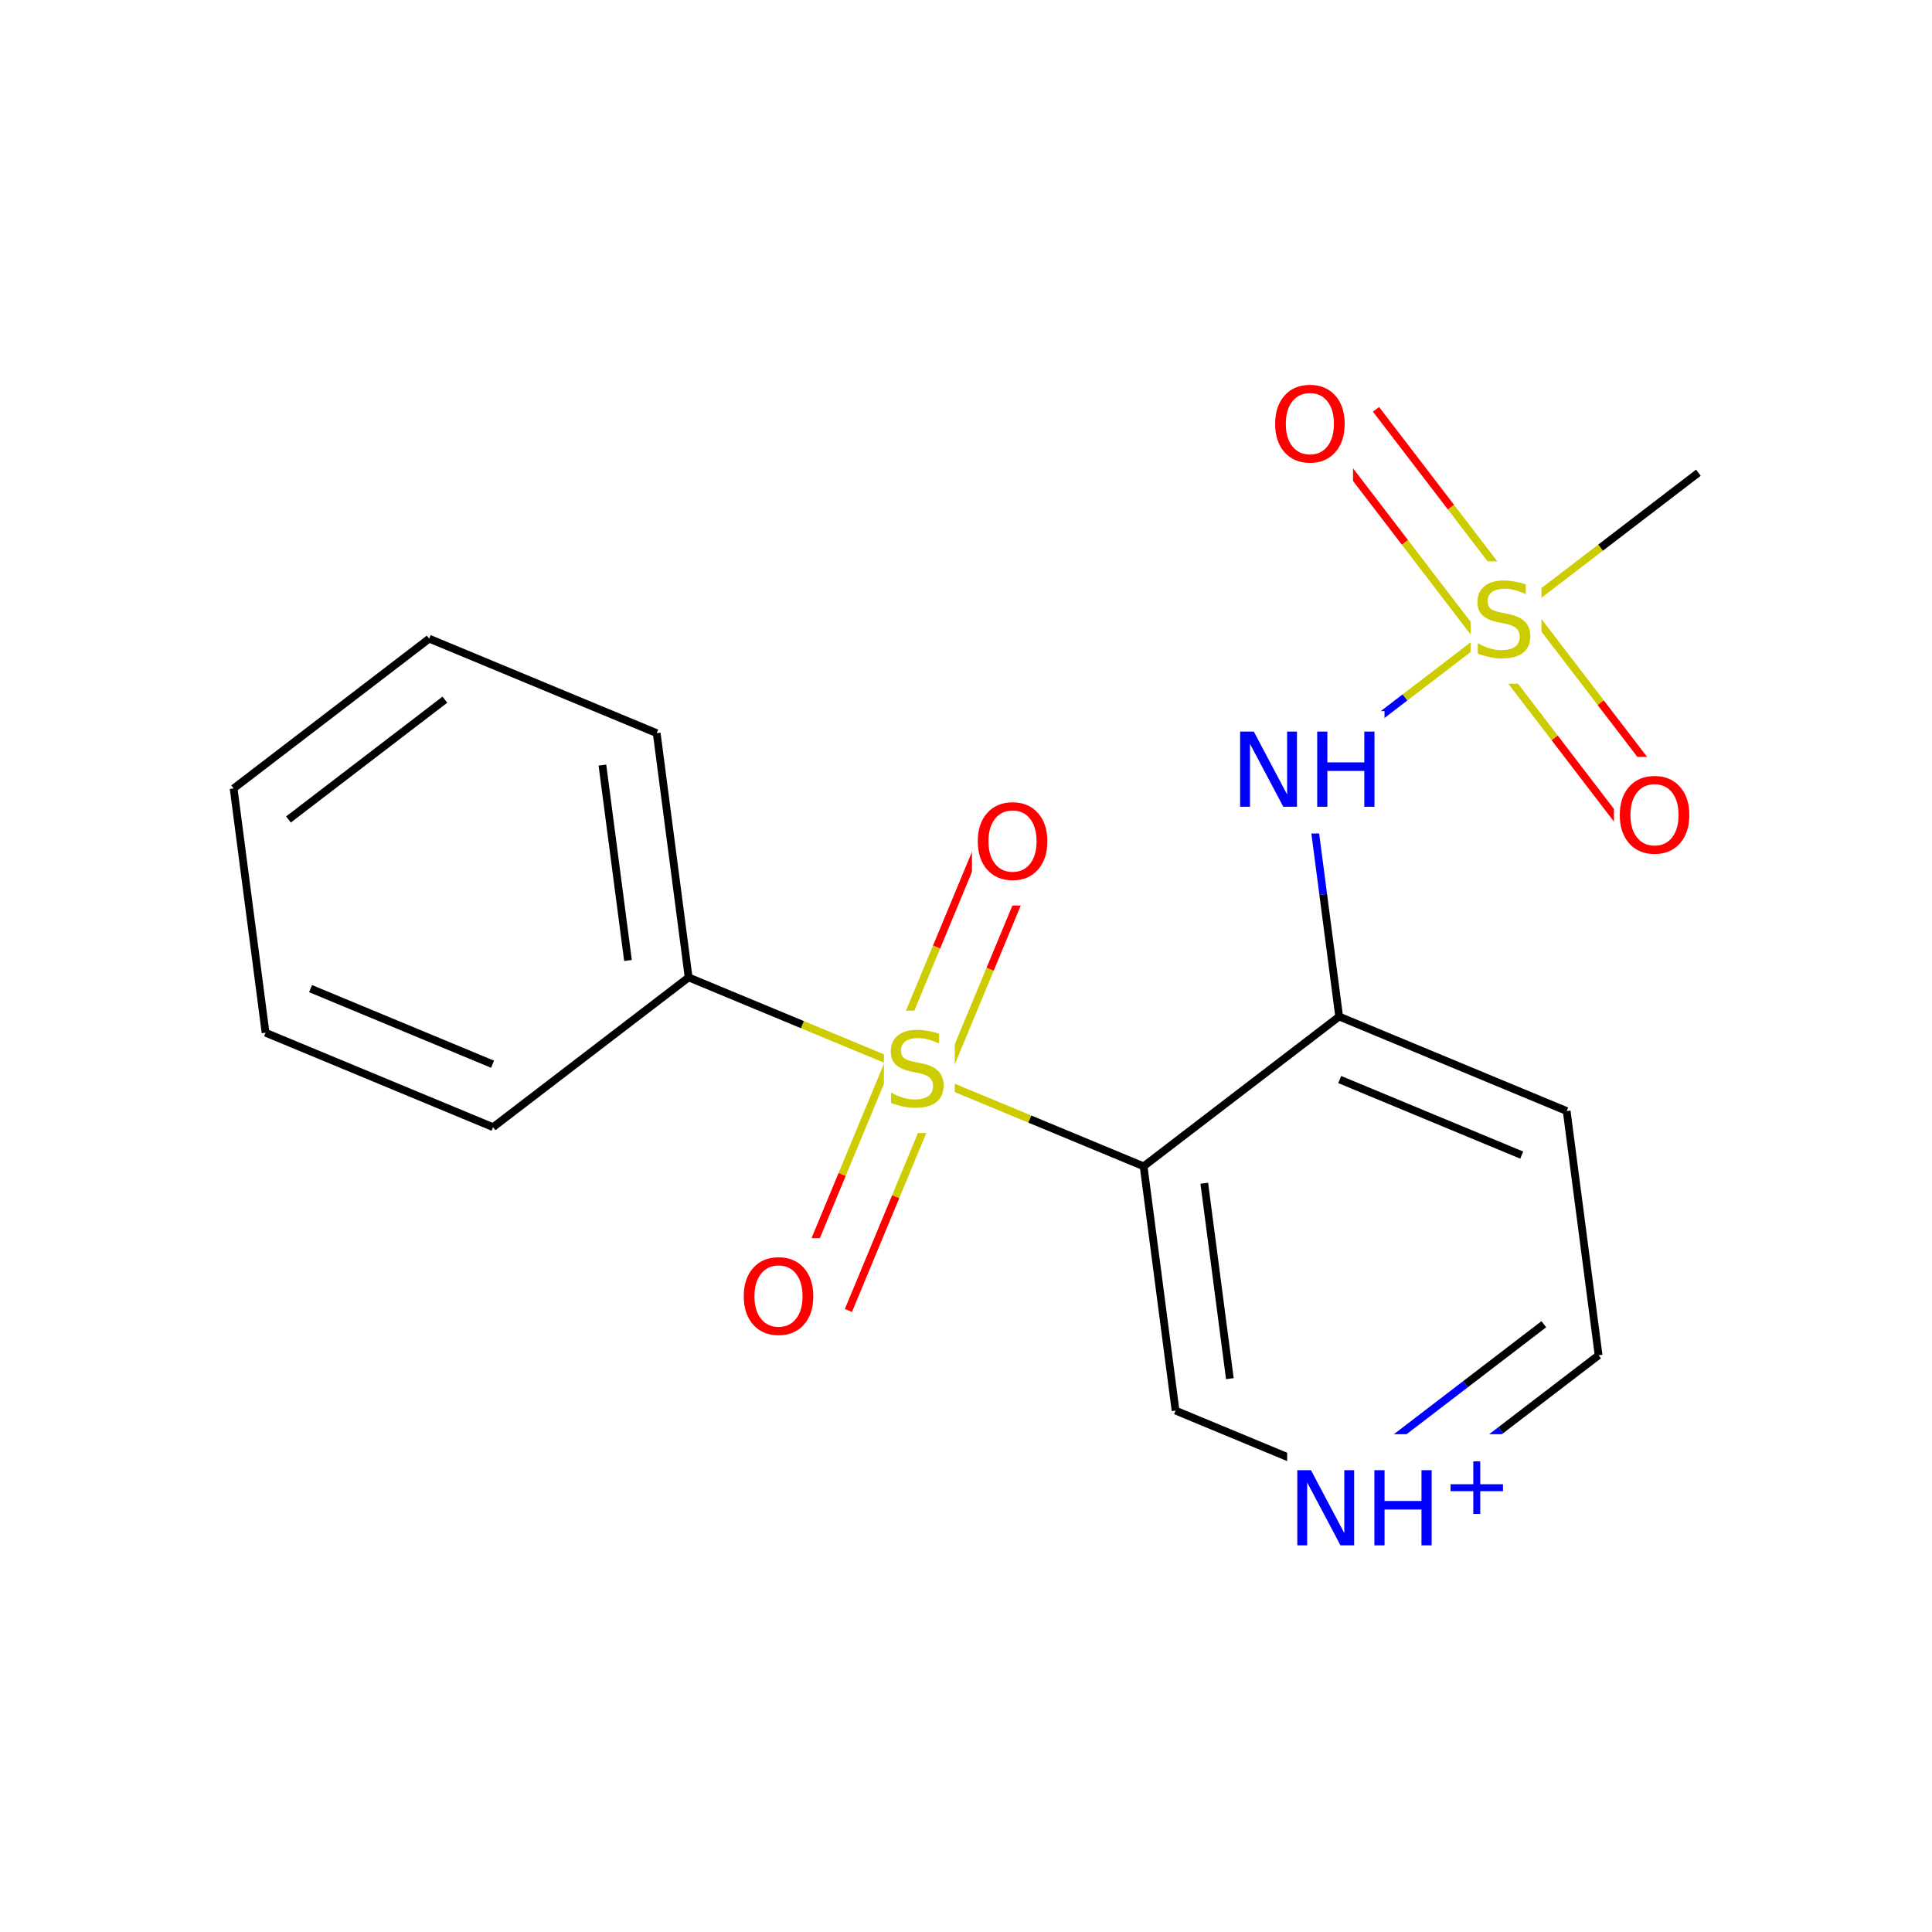 <svg xmlns="http://www.w3.org/2000/svg" xmlns:xlink="http://www.w3.org/1999/xlink" width="300pt" height="300pt" viewBox="0 0 300 300"><defs><symbol overflow="visible"><path d="M.797 2.828v-14.11h8V2.83zm.906-.89h6.203v-12.33H1.703zm0 0"/></symbol><symbol overflow="visible" id="a"><path d="M8.563-11.28v1.53c-.594-.28-1.157-.488-1.688-.625-.53-.145-1.047-.22-1.547-.22-.855 0-1.516.17-1.984.5-.47.337-.703.81-.703 1.423 0 .512.157.902.47 1.172.312.262.898.47 1.765.625l.953.203c1.176.22 2.04.617 2.594 1.188.562.562.844 1.32.844 2.265 0 1.126-.383 1.986-1.14 2.58-.75.585-1.86.874-3.33.874-.554 0-1.14-.07-1.765-.203-.616-.124-1.257-.303-1.92-.546V-2.14c.632.355 1.257.624 1.874.812.614.18 1.22.266 1.813.266.906 0 1.6-.176 2.094-.532.49-.35.735-.86.735-1.515 0-.57-.18-1.02-.53-1.343-.357-.32-.935-.563-1.736-.72l-.954-.186c-1.18-.238-2.03-.61-2.562-1.11-.524-.5-.782-1.19-.782-2.077 0-1.03.36-1.844 1.08-2.437.725-.594 1.733-.89 3.014-.89.54 0 1.094.054 1.657.155.57.095 1.156.243 1.75.44zm0 0"/></symbol><symbol overflow="visible" id="b"><path d="M6.313-10.594c-1.15 0-2.06.43-2.735 1.28-.68.857-1.015 2.017-1.015 3.486 0 1.47.335 2.633 1.015 3.484.676.856 1.586 1.28 2.735 1.28 1.144.002 2.05-.424 2.718-1.28.665-.85 1-2.015 1-3.484 0-1.47-.335-2.63-1-3.484-.667-.852-1.573-1.282-2.717-1.282zm0-1.28c1.632 0 2.94.546 3.92 1.64.978 1.093 1.47 2.562 1.47 4.406 0 1.844-.492 3.32-1.47 4.422-.98 1.093-2.288 1.64-3.92 1.64-1.65 0-2.96-.546-3.938-1.64-.98-1.102-1.47-2.578-1.47-4.422 0-1.844.49-3.313 1.47-4.406.977-1.094 2.29-1.64 3.938-1.64zm0 0"/></symbol><symbol overflow="visible" id="c"><path d="M1.578-11.672h2.125l5.172 9.766v-9.766h1.53V0H8.282L3.11-9.766V0H1.577zm0 0"/></symbol><symbol overflow="visible" id="d"><path d="M1.578-11.672h1.578v4.78H8.89v-4.78h1.58V0H8.89v-5.563H3.157V0H1.578zm0 0"/></symbol><symbol overflow="visible"><path d="M.64 2.297v-11.47h6.5v11.47zm.735-.72h5.047V-8.436H1.375zm0 0"/></symbol><symbol overflow="visible" id="e"><path d="M5.984-8.156v3.547h3.532v1.08H5.984V0H4.906v-3.53h-3.53v-1.08h3.53v-3.546zm0 0"/></symbol></defs><g><path fill="#fff" d="M0 0h300v300H0z"/><path d="M146.41 168.164l7.336-17.664" stroke-width="1.2" stroke="#cc0" stroke-miterlimit="10" fill="none"/><path d="M153.746 150.5l7.336-17.66" stroke-width="1.2" stroke="#f00" stroke-miterlimit="10" fill="none"/><path d="M138.098 164.71l7.336-17.66" stroke-width="1.2" stroke="#cc0" stroke-miterlimit="10" fill="none"/><path d="M145.434 147.05l7.336-17.663" stroke-width="1.2" stroke="#f00" stroke-miterlimit="10" fill="none"/><path d="M138.098 164.71l-7.332 17.665" stroke-width="1.2" stroke="#cc0" stroke-miterlimit="10" fill="none"/><path d="M130.766 182.375l-7.336 17.664" stroke-width="1.2" stroke="#f00" stroke-miterlimit="10" fill="none"/><path d="M146.41 168.164l-7.332 17.664" stroke-width="1.2" stroke="#cc0" stroke-miterlimit="10" fill="none"/><path d="M139.078 185.828l-7.336 17.66" stroke-width="1.2" stroke="#f00" stroke-miterlimit="10" fill="none"/><path d="M142.254 166.438l17.664 7.335" stroke-width="1.2" stroke="#cc0" stroke-miterlimit="10" fill="none"/><path d="M159.918 173.773l17.664 7.332" stroke-width="1.2" stroke="#000" stroke-miterlimit="10" fill="none"/><path d="M142.254 166.438l-17.66-7.333" stroke-width="1.2" stroke="#cc0" stroke-miterlimit="10" fill="none"/><path d="M124.594 159.105l-17.664-7.335" stroke-width="1.2" stroke="#000" stroke-miterlimit="10" fill="none"/><path d="M137.254 156.938h11v19h-11zm0 0" fill="#fff"/><use xlink:href="#a" x="137.254" y="171.789" fill="#cc0"/><path d="M150.926 121.613h13v19h-13zm0 0" fill="#fff"/><use xlink:href="#b" x="150.926" y="136.465" fill="#f00"/><path d="M114.586 192.262h13v19h-13zm0 0" fill="#fff"/><use xlink:href="#b" x="114.586" y="207.113" fill="#f00"/><path d="M177.582 181.105l4.957 37.93M187 183.734l3.97 30.34M207.945 157.848l-30.363 23.257M182.54 219.035l17.663 7.332" stroke-width="1.2" stroke="#000" stroke-miterlimit="10" fill="none"/><path d="M200.203 226.367l17.664 7.336M217.867 233.703l15.18-11.63" stroke-width="1.2" stroke="#00f" stroke-miterlimit="10" fill="none"/><path d="M233.047 222.074l15.183-11.63" stroke-width="1.2" stroke="#000" stroke-miterlimit="10" fill="none"/><path d="M215.43 224.23l12.144-9.3" stroke-width="1.2" stroke="#00f" stroke-miterlimit="10" fill="none"/><path d="M227.574 214.93l12.15-9.305" stroke-width="1.2" stroke="#000" stroke-miterlimit="10" fill="none"/><path d="M199.867 222.703h36v22h-36zm0 0" fill="#fff"/><g fill="#00f"><use xlink:href="#c" x="199.867" y="239.962"/><use xlink:href="#d" x="211.836" y="239.962"/></g><use xlink:href="#e" x="223.867" y="235.079" fill="#00f"/><path d="M248.23 210.445l-4.957-37.925M243.273 172.52l-35.328-14.672M236.29 179.363l-28.263-11.734M207.945 157.848l-2.476-18.96" stroke-width="1.2" stroke="#000" stroke-miterlimit="10" fill="none"/><path d="M205.47 138.887l-2.482-18.965M202.988 119.922l15.184-11.63" stroke-width="1.2" stroke="#00f" stroke-miterlimit="10" fill="none"/><path d="M218.172 108.293l15.183-11.63" stroke-width="1.2" stroke="#cc0" stroke-miterlimit="10" fill="none"/><path d="M190.988 110.422h24v19h-24zm0 0" fill="#fff"/><g fill="#00f"><use xlink:href="#c" x="190.988" y="125.273"/><use xlink:href="#d" x="202.957" y="125.273"/></g><path d="M229.78 99.398l11.63 15.184" stroke-width="1.2" stroke="#cc0" stroke-miterlimit="10" fill="none"/><path d="M241.41 114.582l11.63 15.184" stroke-width="1.2" stroke="#f00" stroke-miterlimit="10" fill="none"/><path d="M236.926 93.926l11.63 15.183" stroke-width="1.2" stroke="#cc0" stroke-miterlimit="10" fill="none"/><path d="M248.555 109.11l11.63 15.183" stroke-width="1.2" stroke="#f00" stroke-miterlimit="10" fill="none"/><path d="M236.926 93.926l-11.63-15.184" stroke-width="1.2" stroke="#cc0" stroke-miterlimit="10" fill="none"/><path d="M225.297 78.742l-11.63-15.18" stroke-width="1.2" stroke="#f00" stroke-miterlimit="10" fill="none"/><path d="M229.78 99.398l-11.628-15.183" stroke-width="1.2" stroke="#cc0" stroke-miterlimit="10" fill="none"/><path d="M218.152 84.215l-11.63-15.184" stroke-width="1.2" stroke="#f00" stroke-miterlimit="10" fill="none"/><path d="M233.355 96.664l15.184-11.63" stroke-width="1.2" stroke="#cc0" stroke-miterlimit="10" fill="none"/><path d="M248.54 85.035l15.183-11.63" stroke-width="1.2" stroke="#000" stroke-miterlimit="10" fill="none"/><path d="M228.355 87.164h11v19h-11zm0 0" fill="#fff"/><use xlink:href="#a" x="228.355" y="102.016" fill="#cc0"/><path d="M250.613 117.53h13v19h-13zm0 0" fill="#fff"/><use xlink:href="#b" x="250.613" y="132.383" fill="#f00"/><path d="M197.098 56.797h13v19h-13zm0 0" fill="#fff"/><use xlink:href="#b" x="197.098" y="71.648" fill="#f00"/><path d="M106.93 151.77l-4.957-37.926M97.512 149.145l-3.97-30.344M76.563 175.027l30.367-23.257M101.973 113.844L66.645 99.172M66.645 99.172L36.277 122.43M69.082 108.645L44.79 127.25M36.277 122.43l4.96 37.93M41.238 160.36l35.325 14.667M48.223 153.512l28.26 11.738" stroke-width="1.2" stroke="#000" stroke-miterlimit="10" fill="none"/></g></svg>